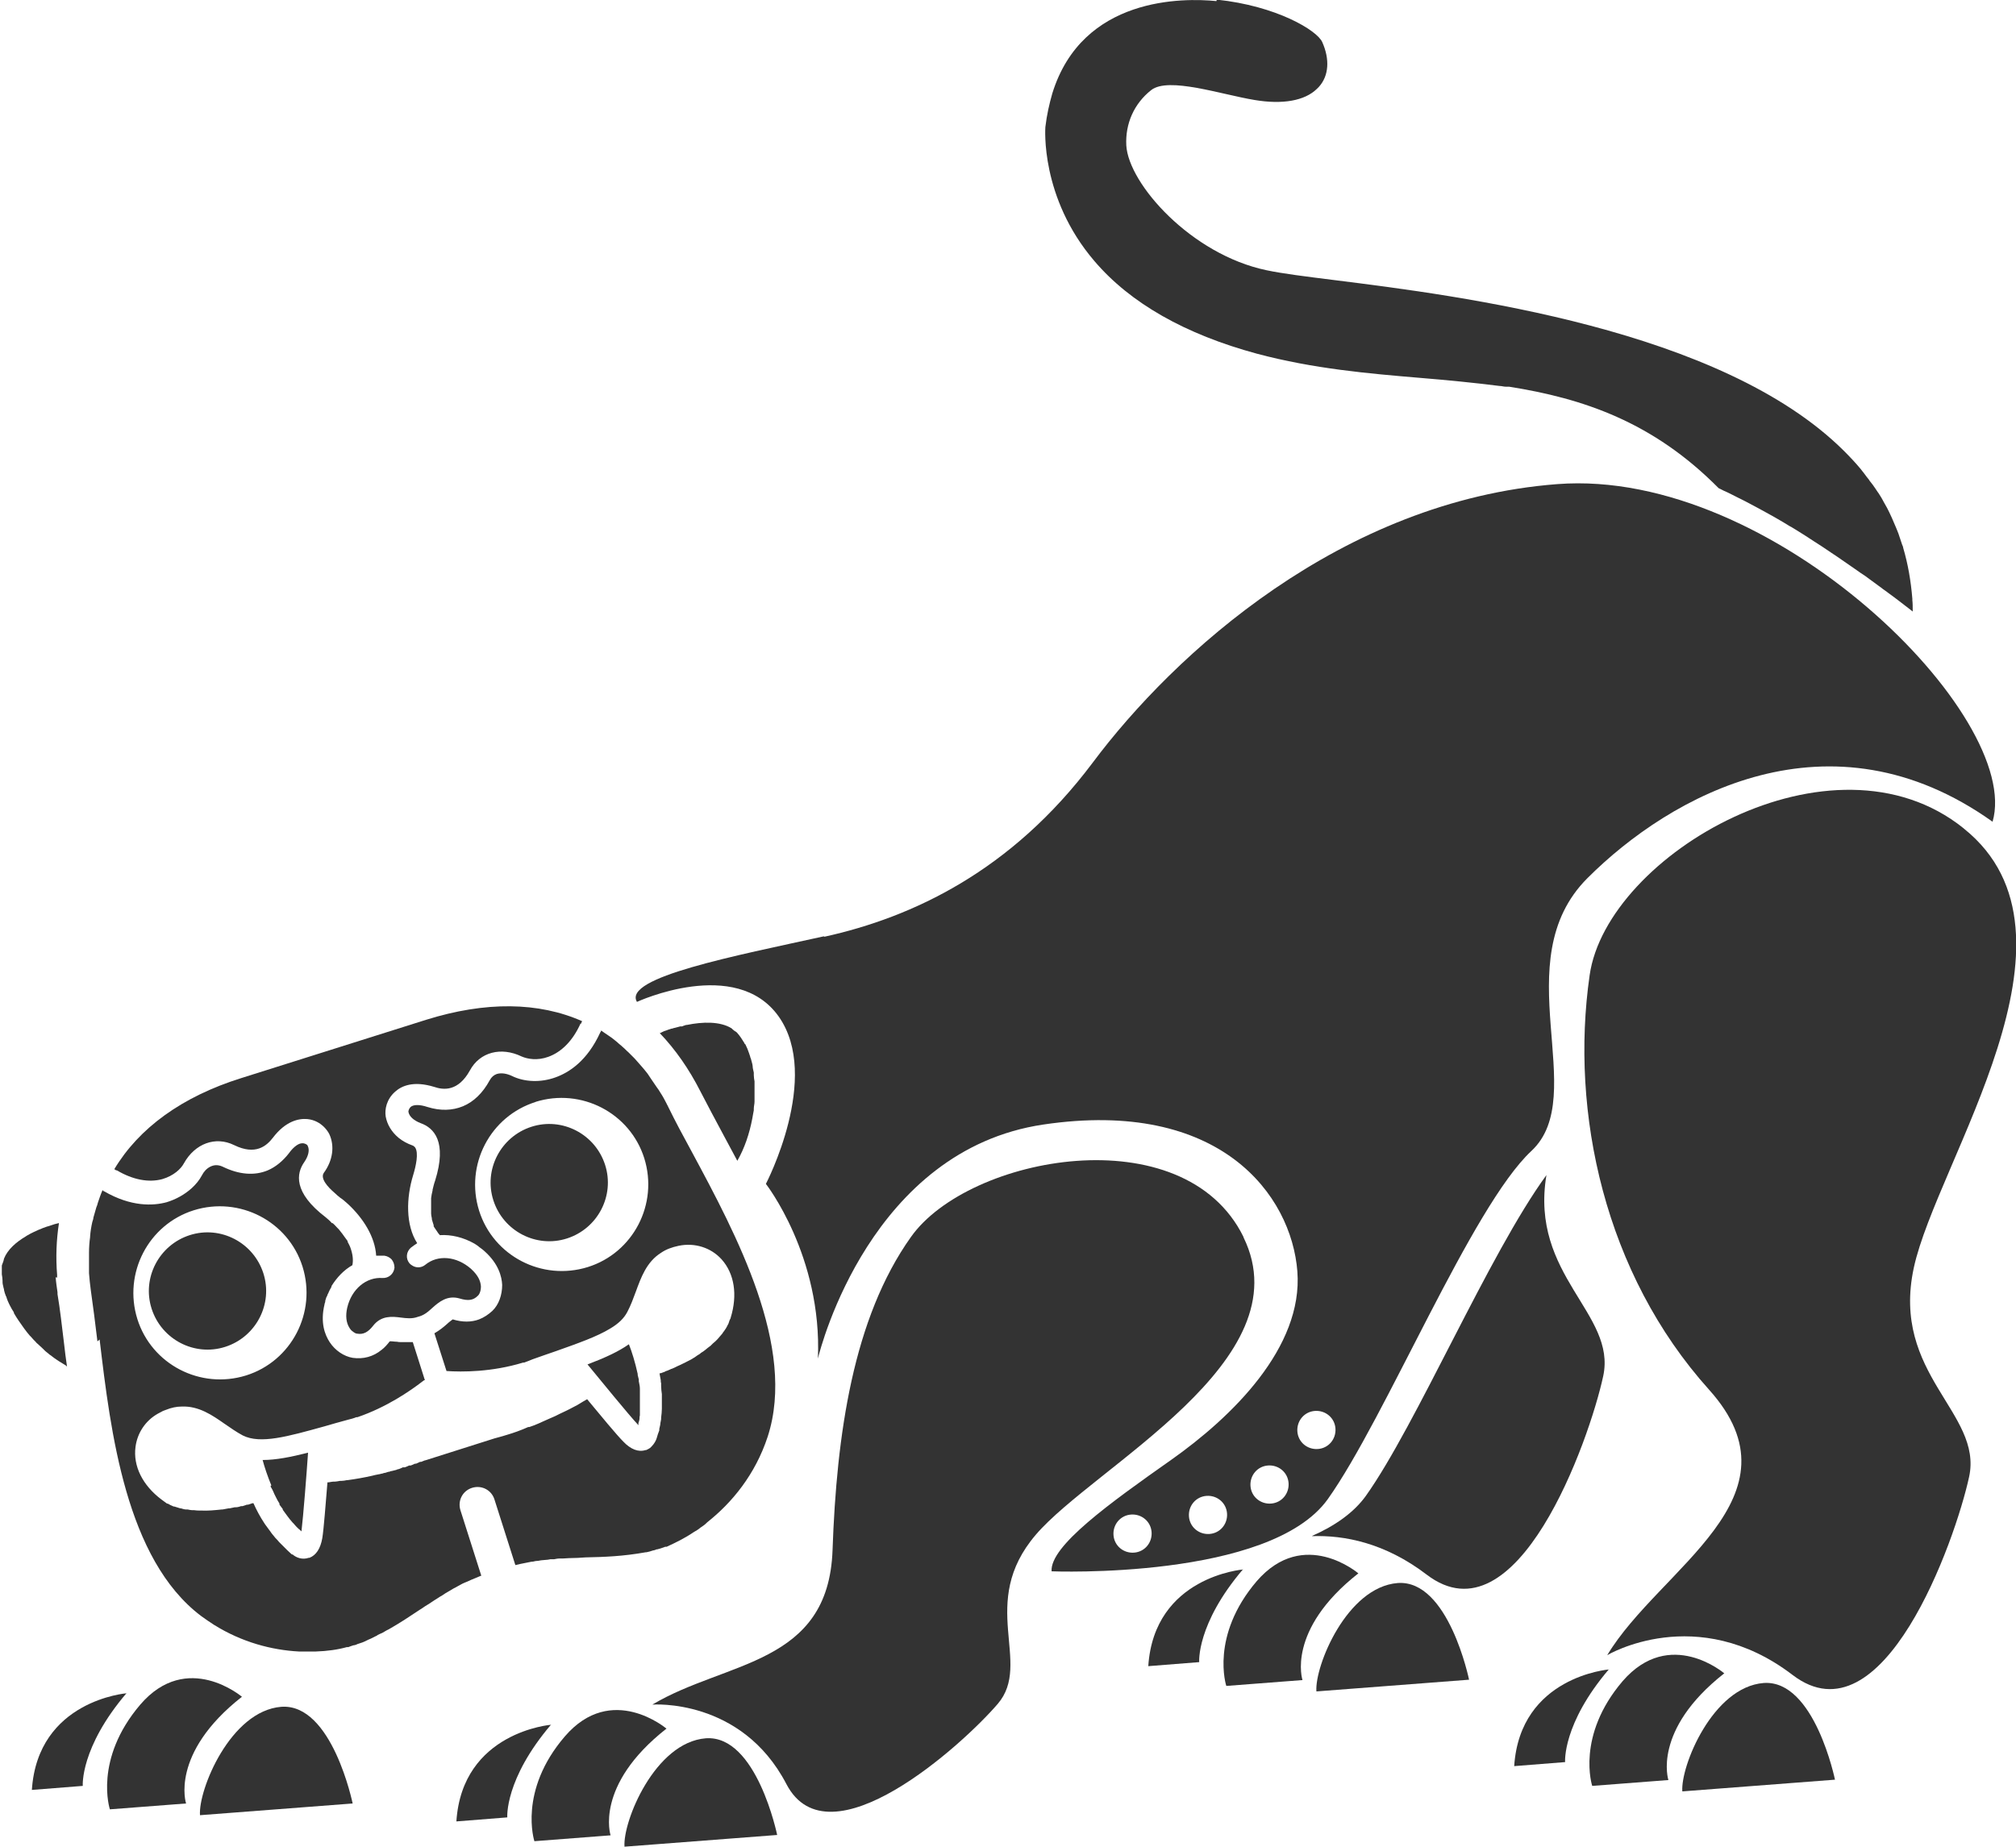 <?xml version="1.0" encoding="UTF-8"?>
<svg id="b" data-name="圖層 2" xmlns="http://www.w3.org/2000/svg" width="55.04" height="50.44" viewBox="0 0 55.04 50.44">
  <defs>
    <style>
      .d {
        fill: #333;
      }
    </style>
  </defs>
  <g id="c" data-name="圖層 2">
    <g>
      <path class="d" d="M33.21,.03c-.9-.09-3.66-.13-4.48,2.52-.08,.28-.15,.58-.19,.92,0,.01-.15,1.92,1.34,3.66,.98,1.15,2.48,2,4.44,2.53,1.54,.41,3.03,.54,4.46,.66,.73,.06,1.45,.13,2.16,.22,.06,0,.11,.02,.17,.02h.09c2.02,.32,3.93,.96,5.72,2.77h0s.1,.05,.14,.07c.12,.05,.23,.11,.35,.17,.08,.04,.16,.08,.24,.12,.11,.06,.21,.11,.32,.17,.07,.04,.15,.08,.22,.12,.17,.09,.34,.19,.51,.29,.07,.04,.14,.09,.22,.13,.12,.07,.24,.15,.37,.23,.08,.05,.15,.1,.23,.15,.16,.1,.31,.2,.47,.31,.06,.04,.12,.08,.18,.12,.17,.12,.35,.24,.52,.36,.07,.05,.14,.1,.22,.15,.15,.11,.3,.22,.45,.33,.06,.05,.13,.09,.19,.14,.21,.15,.41,.31,.62,.47l.05,.04h0v-.05c0-.09,0-.18-.01-.26v-.04c-.04-.49-.12-.95-.25-1.39,0-.03-.02-.06-.03-.09-.02-.06-.04-.12-.06-.18-.01-.04-.03-.08-.04-.12-.02-.05-.04-.1-.06-.15-.02-.05-.04-.09-.06-.14-.02-.05-.04-.09-.06-.14-.02-.05-.05-.1-.07-.15-.02-.04-.04-.08-.06-.12-.03-.05-.06-.11-.09-.16-.02-.04-.04-.07-.06-.11-.04-.06-.07-.12-.11-.17-.02-.03-.04-.06-.06-.09-.04-.06-.09-.13-.14-.19-.02-.02-.03-.05-.05-.07-.06-.07-.11-.15-.17-.22l-.03-.04c-.14-.17-.3-.34-.47-.51-3.35-3.33-10.47-4.23-13.9-4.66-.8-.1-1.44-.18-1.86-.27-2.06-.43-3.77-2.36-3.83-3.41-.03-.59,.21-1.14,.68-1.51,.47-.37,1.91,.12,2.82,.27,.77,.13,1.37,.02,1.7-.3,.02-.02,.04-.04,.06-.06,.27-.3,.3-.75,.09-1.22-.14-.32-1.25-.99-2.88-1.16"/>
      <path class="d" d="M7.39,40.57v.03s.05,.08,.07,.13l.03,.07s.03,.06,.04,.08c.03,.06,.06,.12,.1,.18v.03s.06,.08,.09,.12v.02c.09,.12,.17,.24,.27,.35l.03,.03s.05,.06,.08,.09c.03,.03,.06,.06,.1,.09l.03,.03c.05-.41,.14-1.56,.18-2.15-.47,.12-.88,.2-1.24,.2,.05,.19,.13,.43,.24,.7"/>
      <path class="d" d="M16.04,37.26c.38,.46,1.11,1.36,1.39,1.66v-.06s.03-.08,.03-.12c0-.03,0-.06,.01-.09,0-.03,0-.07,0-.1,0-.03,0-.06,0-.09,0-.06,0-.11,0-.17,0-.03,0-.07,0-.1,0-.03,0-.06,0-.09,0-.03,0-.07,0-.1,0-.03,0-.05,0-.08,0-.07-.02-.14-.03-.2v-.05s-.02-.08-.03-.12v-.03c-.07-.32-.16-.61-.24-.81-.3,.21-.68,.38-1.13,.55"/>
      <path class="d" d="M1.52,34.88c.01,.14,.03,.27,.05,.41v.05c.07,.41,.12,.87,.18,1.36,.02,.2,.05,.41,.08,.62h0l-.03-.03c-.06-.04-.12-.07-.18-.11-.02-.01-.04-.03-.06-.04-.05-.03-.1-.07-.14-.1-.02-.02-.04-.03-.07-.05-.04-.04-.09-.07-.13-.11-.02-.02-.04-.04-.06-.06-.04-.04-.09-.08-.13-.12-.02-.02-.04-.03-.05-.05-.05-.05-.09-.09-.13-.14-.01-.01-.03-.03-.04-.04-.05-.06-.1-.12-.15-.19h0c-.1-.14-.2-.28-.28-.42v-.02c-.04-.06-.08-.13-.11-.19l-.02-.04c-.03-.06-.05-.11-.07-.17,0-.02-.01-.03-.02-.05-.02-.05-.04-.11-.05-.16,0-.02,0-.03-.01-.05-.01-.06-.03-.11-.03-.16,0-.01,0-.03,0-.04,0-.06-.01-.12-.02-.18v-.02c0-.07,0-.13,0-.2,0-.02,0-.03,.01-.05,.02-.05,.04-.1,.05-.16h0c.1-.25,.33-.45,.6-.61l.03-.02s.06-.03,.09-.05l.04-.02s.1-.05,.15-.07c.02-.01,.04-.02,.07-.03,.03-.01,.05-.02,.07-.03,.04-.01,.08-.03,.11-.04l.07-.02s.06-.02,.09-.03l.06-.02s.08-.02,.12-.03c-.07,.45-.09,.93-.05,1.42,0,.02,0,.05,0,.07"/>
      <path class="d" d="M20.54,29.06s.01,.05,.01,.07c0,.05,.02,.1,.03,.16,0,.02,0,.04,0,.07,0,.06,.01,.11,.02,.17v.07c0,.06,0,.12,0,.18v.06c0,.06,0,.13,0,.19v.05c0,.07-.02,.13-.02,.2v.04c-.01,.07-.03,.14-.04,.22h0c-.08,.42-.21,.81-.41,1.16h0c-.13-.24-.25-.47-.37-.69-.23-.43-.45-.84-.64-1.21-.31-.61-.68-1.14-1.11-1.59h.02s.07-.04,.1-.05l.06-.02s.05-.02,.08-.03c.02,0,.05-.02,.07-.02,.03,0,.05-.02,.08-.02,.05-.01,.1-.03,.15-.04h.05s.07-.03,.11-.04h.02c.44-.09,.91-.1,1.22,.09h0s.08,.08,.13,.1h0s.02,.02,.03,.03c.07,.08,.13,.17,.19,.27,0,.02,.02,.03,.03,.04,.02,.04,.04,.09,.06,.13,0,.02,.02,.04,.02,.06,.02,.04,.03,.09,.05,.14,0,.02,.01,.04,.02,.06,.01,.05,.03,.1,.04,.15"/>
      <path class="d" d="M2.72,36.58c.3,2.53,.72,6,2.77,7.55,.12,.09,.23,.16,.35,.24,.77,.48,1.58,.69,2.32,.73,.02,0,.05,0,.07,0,.06,0,.12,0,.17,0,.05,0,.09,0,.14,0,.03,0,.05,0,.08,0,.31-.01,.6-.05,.85-.12h.04s.1-.04,.14-.05c.01,0,.03,0,.05-.01,.02,0,.03-.01,.05-.02,.03-.01,.06-.02,.09-.03,.07-.02,.13-.05,.19-.08h0s.06-.03,.09-.04c.04-.02,.08-.04,.12-.06,.02-.01,.05-.02,.07-.04,.04-.02,.08-.04,.13-.06,.04-.02,.08-.05,.12-.07l.06-.03c.3-.17,.57-.35,.84-.53,.07-.04,.13-.09,.2-.13l.05-.03c.05-.03,.1-.07,.15-.1,.03-.02,.05-.03,.08-.05,.04-.03,.08-.05,.13-.08,.03-.02,.06-.04,.09-.06,.04-.02,.08-.05,.12-.07,.03-.02,.07-.04,.1-.06,.04-.02,.08-.04,.13-.07,.04-.02,.07-.04,.11-.06,.04-.02,.09-.04,.14-.06,.04-.02,.07-.03,.11-.05,.06-.02,.11-.05,.17-.07,.03-.01,.06-.03,.1-.04h0l-.57-1.79c-.08-.26,.06-.53,.32-.61h0c.26-.08,.53,.06,.61,.32l.57,1.79s.08-.02,.13-.03c.05-.01,.1-.02,.15-.03,.05-.01,.1-.02,.15-.03,.04,0,.08-.01,.12-.02,.05,0,.1-.01,.15-.02,.04,0,.07-.01,.11-.01,.05,0,.1-.01,.15-.02h.1c.05-.01,.1-.02,.16-.02h.08c.06,0,.12-.01,.17-.01h.01c.15,0,.29-.01,.44-.02,.51-.01,1.03-.03,1.64-.14h.02c.06-.01,.12-.03,.18-.05,.03,0,.07-.02,.1-.03,.02,0,.03,0,.05-.01,.01,0,.03-.01,.04-.01,.05-.02,.1-.03,.14-.05h.04c.24-.11,.49-.23,.74-.4,.03-.02,.07-.04,.1-.06,.03-.02,.06-.04,.08-.06,.06-.04,.12-.08,.17-.13l.02-.02c.67-.53,1.31-1.3,1.65-2.34,.79-2.44-.86-5.52-2.07-7.77-.24-.44-.46-.85-.65-1.24-.01-.03-.03-.05-.04-.08-.05-.1-.11-.21-.17-.3-.03-.05-.06-.1-.1-.15-.05-.07-.1-.15-.15-.22-.03-.05-.07-.1-.1-.15-.06-.08-.13-.16-.2-.24-.05-.06-.1-.11-.15-.17-.06-.06-.12-.12-.18-.18-.05-.04-.09-.09-.14-.13-.05-.05-.11-.09-.16-.14-.05-.04-.1-.08-.15-.12-.07-.05-.15-.1-.22-.15-.02-.02-.05-.03-.07-.05h0s0,.03-.02,.05c-.36,.79-.86,1.1-1.22,1.23h0c-.41,.15-.86,.13-1.2-.04-.13-.06-.28-.09-.41-.05-.08,.03-.14,.08-.19,.17-.19,.35-.44,.59-.73,.71-.29,.12-.62,.13-.97,.02-.21-.07-.38-.07-.46,0h0c-.05,.05-.06,.11-.06,.13,.02,.13,.15,.24,.33,.31,.37,.13,.73,.51,.4,1.57-.03,.08-.05,.17-.07,.25v.02c-.02,.07-.03,.14-.04,.21,0,.03,0,.05,0,.08,0,.05,0,.1,0,.14,0,.04,0,.07,0,.11,0,.03,0,.06,0,.09,0,.04,.01,.08,.02,.13,0,.02,0,.04,.01,.06,.01,.04,.03,.09,.04,.13v.03s.05,.08,.08,.12h0c.03,.05,.06,.09,.09,.12h0c.31-.02,.64,.06,.94,.23h0s.1,.06,.14,.1h0s.1,.07,.14,.11c.38,.34,.47,.69,.48,.92,0,.27-.09,.54-.27,.71-.11,.1-.23,.18-.36,.23-.21,.08-.46,.08-.72,0h0s-.11,.08-.16,.13c-.09,.08-.2,.17-.34,.25l.33,1.03c.42,.03,1.24,.03,2.09-.23h.03c.08-.03,.16-.06,.23-.09,.22-.08,.43-.15,.63-.22,.62-.22,1.13-.4,1.49-.62,.22-.13,.38-.28,.47-.46,.09-.17,.16-.36,.23-.55,.14-.38,.29-.81,.69-1.06,.13-.09,.29-.15,.48-.19,.44-.09,.88,.05,1.17,.37,.35,.39,.44,.97,.25,1.59,0,.02-.02,.05-.03,.07-.01,.03-.02,.06-.03,.09-.01,.03-.03,.05-.04,.08-.01,.02-.03,.05-.04,.07-.02,.02-.03,.05-.05,.07-.02,.02-.03,.05-.05,.07-.02,.02-.04,.05-.06,.07-.02,.02-.04,.05-.06,.07-.02,.02-.04,.04-.06,.06-.02,.02-.05,.04-.07,.06-.02,.02-.04,.04-.06,.06-.03,.02-.05,.04-.08,.06-.02,.02-.04,.03-.06,.05-.03,.02-.06,.05-.1,.07-.02,.01-.04,.03-.05,.04-.05,.03-.1,.06-.15,.1-.02,.01-.04,.02-.05,.03-.03,.02-.07,.04-.11,.06-.02,.01-.04,.02-.06,.03-.03,.02-.06,.03-.1,.05-.02,.01-.04,.02-.06,.03-.03,.01-.06,.03-.09,.04l-.06,.03s-.06,.03-.09,.04c-.02,0-.04,.02-.05,.02-.03,.01-.06,.03-.1,.04-.01,0-.03,.01-.04,.02-.04,.01-.07,.03-.11,.04h-.03v.03c.01,.05,.02,.11,.03,.16,0,.03,0,.06,.01,.08,0,.03,0,.05,0,.08,0,.07,.01,.15,.02,.22h0c0,.13,0,.27,0,.4h0c0,.08-.01,.16-.02,.24v.04s-.01,.07-.02,.11c0,.05-.02,.11-.03,.16v.04c-.03,.07-.05,.14-.07,.21-.02,.07-.07,.16-.14,.23h0s-.03,.03-.04,.04h0s-.03,.02-.05,.03h0s-.04,.02-.06,.03h-.02c-.19,.06-.4-.02-.6-.23-.18-.18-.61-.7-.99-1.16h0c-.07,.04-.14,.08-.22,.13l-.05,.03c-.07,.04-.14,.07-.21,.11l-.08,.04c-.06,.03-.13,.06-.19,.09-.04,.02-.08,.04-.12,.06-.05,.02-.11,.05-.16,.07-.06,.03-.12,.05-.18,.08-.04,.02-.07,.03-.11,.05-.09,.04-.17,.07-.26,.1h-.03c-.2,.09-.4,.16-.57,.21-.09,.03-.17,.05-.24,.07-.04,.01-.07,.02-.11,.03h0l-1.89,.6h-.01s-.07,.03-.1,.04h-.03s-.07,.03-.11,.05h-.03s-.08,.04-.12,.05h-.04s-.08,.04-.12,.05h-.05s-.08,.04-.12,.05c-.02,0-.04,.01-.06,.02-.04,.01-.08,.02-.12,.03-.02,0-.05,.01-.07,.02-.04,0-.07,.02-.11,.03-.03,0-.05,.01-.08,.02-.03,0-.07,.02-.1,.02l-.1,.02-.08,.02c-.22,.05-.45,.09-.67,.12h-.02c-.05,.01-.1,.02-.15,.02h-.04s-.1,.02-.14,.02h-.04s-.09,.01-.13,.02h-.03c-.05,.6-.1,1.27-.14,1.52-.05,.29-.17,.47-.35,.54h-.02c-.17,.06-.34,0-.44-.09h-.02s-.09-.08-.13-.12l-.05-.05s-.08-.08-.12-.12c-.02-.02-.03-.03-.05-.05-.03-.04-.07-.08-.1-.11l-.04-.05s-.07-.08-.1-.13c-.01-.01-.02-.03-.03-.04-.04-.05-.07-.1-.11-.15l-.02-.03c-.12-.18-.22-.37-.3-.55h-.03s-.08,.03-.12,.04h-.03s-.08,.03-.12,.04h-.04s-.08,.03-.13,.03h-.04s-.09,.02-.14,.03h-.03c-.05,.01-.11,.02-.16,.03h-.02c-.19,.02-.38,.04-.57,.03h-.03c-.05,0-.1,0-.16-.01-.01,0-.03,0-.04,0-.05,0-.09-.01-.14-.02-.02,0-.03,0-.05,0-.04,0-.09-.02-.13-.03-.02,0-.03,0-.05-.01-.04-.01-.09-.03-.13-.04-.01,0-.03,0-.04-.01-.05-.02-.09-.04-.14-.07h-.02c-.05-.04-.1-.07-.15-.11-.52-.39-.78-.92-.71-1.44,.05-.38,.27-.71,.6-.9,.05-.03,.1-.05,.15-.08,.03-.01,.05-.02,.08-.03,.15-.06,.29-.09,.43-.09,.47-.02,.84,.24,1.17,.47,.16,.11,.33,.23,.5,.32,.48,.24,1.22,.03,2.23-.25,.2-.06,.42-.12,.64-.18,.08-.02,.16-.04,.23-.07h.03c.79-.27,1.43-.71,1.78-.98l.04-.03h.02l-.33-1.04h-.01c-.07,0-.14,0-.21,0h-.02s-.05,0-.08,0c-.04,0-.07,0-.11-.01-.07,0-.18-.02-.2-.01h0c-.07,.09-.14,.17-.22,.23-.23,.19-.5,.26-.79,.22-.24-.04-.48-.2-.63-.43-.13-.2-.26-.53-.14-1.03,0-.03,.02-.05,.02-.08,0-.03,.01-.05,.02-.08,0-.02,.02-.05,.03-.07,.01-.03,.02-.06,.04-.09,0-.02,.02-.03,.02-.05,.02-.04,.04-.07,.06-.11v-.02c.15-.24,.34-.44,.57-.57h0c.03-.14,.01-.3-.05-.47h0c-.02-.06-.05-.11-.08-.17v-.02c-.04-.05-.07-.1-.11-.15,0-.01-.02-.02-.02-.03-.04-.05-.07-.09-.11-.14-.01-.01-.03-.03-.04-.04-.04-.04-.08-.09-.13-.13h-.02c-.05-.06-.11-.11-.17-.16-.89-.68-.8-1.2-.58-1.51,.11-.16,.15-.33,.09-.44,0-.02-.05-.06-.12-.07-.03,0-.06,0-.09,.01-.09,.03-.2,.12-.3,.26-.17,.22-.37,.38-.58,.47-.36,.15-.78,.12-1.23-.1-.13-.06-.24-.05-.34,0-.1,.05-.18,.14-.23,.24-.07,.13-.16,.24-.28,.35-.19,.17-.42,.3-.68,.38h0c-.37,.1-.97,.13-1.71-.3h-.01s-.02-.02-.03-.03c-.05,.11-.09,.23-.13,.35-.01,.04-.02,.08-.04,.12-.03,.09-.05,.19-.08,.28,0,.04-.02,.08-.03,.12-.03,.13-.05,.26-.06,.39v.02c-.02,.14-.03,.29-.03,.43,0,.03,0,.06,0,.1,0,.12,0,.24,0,.37,0,.03,0,.06,0,.09,.01,.15,.03,.31,.05,.47,.06,.42,.12,.89,.18,1.39m4.06,.93c-1.25,.39-2.58-.3-2.97-1.54-.39-1.25,.3-2.58,1.54-2.97,1.25-.39,2.58,.3,2.97,1.54,.39,1.25-.3,2.58-1.54,2.97m7.9-7.47c1.25-.39,2.58,.3,2.97,1.54,.39,1.25-.3,2.58-1.54,2.97-1.25,.39-2.58-.3-2.97-1.54-.39-1.25,.3-2.58,1.55-2.97"/>
      <path class="d" d="M15.85,27.95c-.21,.47-.52,.78-.88,.91-.3,.11-.57,.06-.73-.01-.56-.27-1.14-.12-1.41,.38-.32,.58-.72,.54-.98,.45-.56-.17-.88-.03-1.06,.13-.24,.21-.29,.49-.26,.68,.04,.22,.16,.42,.35,.58,.11,.09,.24,.16,.38,.21,.03,.01,.05,.03,.07,.05,.11,.15,.02,.53-.05,.76-.19,.62-.21,1.36,.11,1.86-.06,.04-.12,.08-.17,.12-.13,.11-.15,.3-.04,.43,.02,.02,.04,.04,.06,.05,.11,.08,.26,.08,.37-.01,.34-.28,.85-.24,1.25,.11,0,0,.01,.01,.02,.02,.16,.15,.24,.3,.25,.46,0,.14-.05,.23-.09,.26-.12,.12-.26,.14-.49,.07-.34-.1-.57,.1-.74,.25-.12,.11-.23,.21-.4,.25-.16,.06-.31,.04-.47,.02-.23-.03-.53-.06-.75,.22-.14,.18-.27,.25-.44,.22-.03,0-.07-.02-.12-.06-.03-.02-.06-.05-.09-.1-.09-.14-.11-.33-.06-.55,.12-.51,.52-.84,.96-.81,.17,.01,.31-.11,.33-.28,0-.09-.03-.17-.08-.23-.05-.05-.12-.09-.2-.1-.06,0-.12,0-.18,0h-.04c-.03-.51-.35-1.02-.77-1.41-.07-.06-.13-.12-.21-.17-.05-.04-.1-.08-.15-.13-.2-.17-.4-.4-.3-.55,.25-.34,.3-.74,.15-1.06-.03-.06-.08-.13-.14-.19-.11-.11-.26-.2-.46-.22-.23-.02-.59,.05-.94,.51-.17,.22-.47,.49-1.06,.2-.51-.25-1.07-.04-1.37,.5-.08,.15-.28,.34-.59,.43-.37,.1-.8,.02-1.24-.24h-.02s-.04-.03-.05-.03c.67-1.12,1.84-1.98,3.47-2.49l5.04-1.59c1.63-.51,3.08-.49,4.27,.04h-.01s-.02,.05-.03,.07"/>
      <path class="d" d="M15.48,33.82c-.84,.27-1.74-.2-2.01-1.04-.27-.84,.2-1.74,1.04-2.01,.84-.27,1.74,.2,2.01,1.04,.27,.84-.2,1.74-1.04,2.01"/>
      <path class="d" d="M5.18,33.73c.84-.27,1.74,.2,2.01,1.04,.27,.84-.2,1.74-1.04,2.01-.84,.27-1.74-.2-2.01-1.04-.27-.84,.2-1.74,1.04-2.01"/>
      <path class="d" d="M33.95,33.78c-1.63-3.32-7.51-2.22-9.08,0-1.58,2.22-2.03,5.4-2.14,8.55-.11,3.15-2.91,3.02-4.92,4.22,0,0,2.43-.19,3.66,2.17,1.16,2.23,4.81-1.07,5.77-2.19,.96-1.12-.56-2.75,1.04-4.62,1.6-1.87,7.32-4.75,5.67-8.12"/>
      <path class="d" d="M53.61,22.62c-3.58-2.88-9.74,.72-10.21,4.01-.54,3.75,.41,8.15,3.26,11.32,2.64,2.94-1.35,4.87-2.78,7.25,0,0,2.44-1.46,5.06,.54,2.47,1.89,4.44-3.66,4.82-5.41,.38-1.75-2.14-2.79-1.51-5.71,.63-2.91,5-9.08,1.37-11.99"/>
      <path class="d" d="M21.22,50.12s-.56-2.75-1.95-2.65c-1.39,.11-2.27,2.27-2.22,2.96l4.17-.32Z"/>
      <path class="d" d="M18.2,47.21s-1.5-1.28-2.78,.21c-1.28,1.49-.83,2.86-.83,2.86l2.08-.16s-.45-1.36,1.52-2.91"/>
      <path class="d" d="M15.05,47.1s-2.43,.19-2.59,2.64l1.39-.11s-.08-1.04,1.2-2.54"/>
      <path class="d" d="M50.1,48.61s-.56-2.75-1.95-2.65c-1.39,.11-2.27,2.27-2.22,2.96l4.17-.32Z"/>
      <path class="d" d="M47.08,45.7s-1.49-1.28-2.78,.21c-1.28,1.5-.83,2.86-.83,2.86l2.08-.16s-.45-1.36,1.52-2.91"/>
      <path class="d" d="M43.93,45.59s-2.43,.19-2.59,2.64l1.39-.11s-.08-1.04,1.2-2.54"/>
      <path class="d" d="M35.82,41.95c.88-.03,1.99,.18,3.13,1.05,2.47,1.89,4.44-3.66,4.82-5.42,.37-1.71-2.01-2.74-1.55-5.49-1.57,2.15-3.55,6.82-4.93,8.76-.33,.46-.85,.82-1.46,1.09"/>
      <path class="d" d="M40.11,45.88s-.56-2.75-1.95-2.65c-1.39,.11-2.27,2.27-2.22,2.96l4.17-.32Z"/>
      <path class="d" d="M37.09,42.97s-1.49-1.28-2.78,.21c-1.28,1.5-.83,2.86-.83,2.86l2.08-.16s-.45-1.36,1.52-2.91"/>
      <path class="d" d="M33.94,42.86s-2.43,.19-2.59,2.64l1.39-.11s-.08-1.04,1.2-2.54"/>
      <path class="d" d="M9.63,49.26s-.56-2.75-1.95-2.65c-1.39,.11-2.27,2.27-2.22,2.96l4.17-.32Z"/>
      <path class="d" d="M6.61,46.34s-1.5-1.28-2.78,.21c-1.28,1.5-.83,2.86-.83,2.86l2.08-.16s-.45-1.36,1.52-2.91"/>
      <path class="d" d="M3.46,46.24s-2.43,.19-2.59,2.64l1.39-.11s-.08-1.04,1.2-2.54"/>
      <path class="d" d="M22.49,25.57c-2.4,.53-5.5,1.12-5.1,1.79,0,0,2.7-1.25,3.87,.4,1.17,1.66-.35,4.57-.35,4.57,0,0,1.54,1.97,1.42,4.77,.08-.33,1.46-5.69,6.15-6.39,4.84-.72,6.78,1.93,6.94,4.01,.16,2.08-1.79,3.98-3.45,5.15-1.66,1.17-3.31,2.35-3.26,3.04,0,0,5.96,.24,7.54-1.97,1.58-2.22,3.93-7.99,5.56-9.51,1.63-1.52-.74-5.18,1.53-7.45,2.27-2.27,6.63-4.7,11.06-1.54,.83-2.86-5.98-9.67-11.88-9.22-5.9,.45-10.47,4.64-12.69,7.61-2.22,2.96-4.92,4.22-7.32,4.75m8.37,15.78c.29-.02,.54,.19,.56,.48,.02,.29-.19,.54-.48,.56s-.54-.19-.56-.48c-.02-.29,.19-.54,.48-.56m2.06-.51c.29-.02,.54,.19,.56,.48,.02,.29-.19,.54-.48,.56-.29,.02-.54-.19-.56-.48-.02-.29,.19-.54,.48-.56m1.68-.83c.29-.02,.54,.19,.56,.48,.02,.29-.19,.54-.48,.56-.29,.02-.54-.19-.56-.48-.02-.29,.19-.54,.48-.56m.8-.93c-.02-.29,.19-.54,.48-.56,.29-.02,.54,.19,.56,.48,.02,.29-.19,.54-.48,.56s-.54-.19-.56-.48"/>
    </g>
  </g>
</svg>
